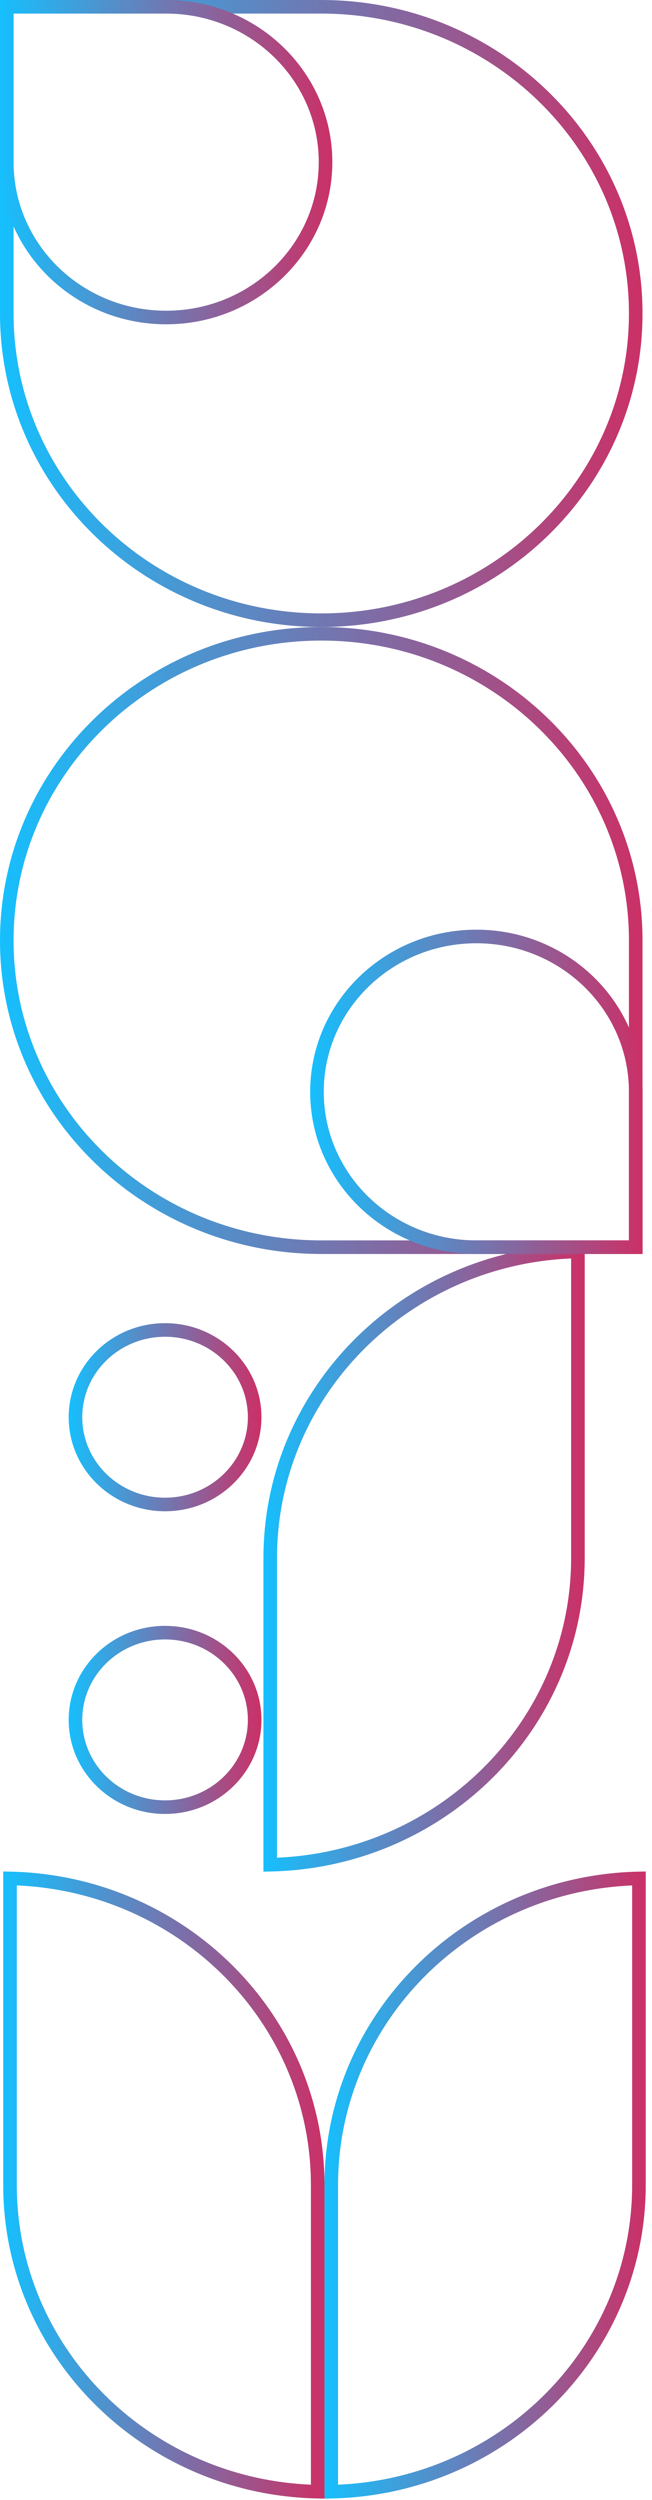 <svg width="48" height="184" viewBox="0 0 48 184" fill="none" xmlns="http://www.w3.org/2000/svg">
<path d="M19.894 137.238C32.46 136.978 42.545 126.962 42.545 114.67L42.545 92.103C29.979 92.362 19.894 102.378 19.894 114.67L19.894 137.238Z" stroke="url(#paint0_linear_233_1156)"/>
<path d="M24.387 183.382C36.953 183.122 47.038 173.107 47.038 160.814L47.038 138.247C34.472 138.507 24.387 148.522 24.387 160.814L24.387 183.382Z" stroke="url(#paint1_linear_233_1156)"/>
<path d="M23.388 160.814C23.388 148.522 13.303 138.507 0.737 138.247L0.737 160.814C0.737 173.107 10.822 183.122 23.388 183.382L23.388 160.814Z" stroke="url(#paint2_linear_233_1156)"/>
<path d="M12.152 97.882C8.498 97.882 5.556 100.769 5.556 104.304C5.556 107.839 8.498 110.726 12.152 110.726C15.806 110.726 18.747 107.839 18.747 104.304C18.747 100.769 15.806 97.882 12.152 97.882Z" stroke="url(#paint3_linear_233_1156)"/>
<path d="M12.152 120.159C8.498 120.159 5.556 123.045 5.556 126.58C5.556 130.115 8.498 133.002 12.152 133.002C15.806 133.002 18.747 130.115 18.747 126.58C18.747 123.045 15.806 120.159 12.152 120.159Z" stroke="url(#paint4_linear_233_1156)"/>
<path d="M0.5 69.217C0.5 81.672 10.853 91.79 23.651 91.79L46.802 91.79L46.802 69.217C46.802 56.762 36.448 46.645 23.651 46.645C10.853 46.645 0.5 56.762 0.5 69.217Z" stroke="url(#paint5_linear_233_1156)"/>
<path d="M23.335 80.356C23.335 86.659 28.577 91.79 35.068 91.79L46.802 91.79L46.802 80.356C46.802 74.053 41.56 68.922 35.068 68.922C28.577 68.922 23.335 74.053 23.335 80.356Z" stroke="url(#paint6_linear_233_1156)"/>
<path d="M46.802 23.073C46.802 10.618 36.448 0.5 23.651 0.5L0.5 0.5L0.5 23.073C0.5 35.527 10.853 45.645 23.651 45.645C36.448 45.645 46.802 35.527 46.802 23.073Z" stroke="url(#paint7_linear_233_1156)"/>
<path d="M23.966 11.934C23.966 5.631 18.725 0.5 12.233 0.5L0.5 0.5L0.5 11.934C0.5 18.237 5.741 23.368 12.233 23.368C18.725 23.368 23.966 18.237 23.966 11.934Z" stroke="url(#paint8_linear_233_1156)"/>
<defs>
<linearGradient id="paint0_linear_233_1156" x1="19.394" y1="114.67" x2="43.045" y2="114.67" gradientUnits="userSpaceOnUse">
<stop stop-color="#16BFFD"/>
<stop offset="1" stop-color="#CB3066"/>
</linearGradient>
<linearGradient id="paint1_linear_233_1156" x1="23.887" y1="160.814" x2="47.538" y2="160.814" gradientUnits="userSpaceOnUse">
<stop stop-color="#16BFFD"/>
<stop offset="1" stop-color="#CB3066"/>
</linearGradient>
<linearGradient id="paint2_linear_233_1156" x1="0.237" y1="160.814" x2="23.888" y2="160.814" gradientUnits="userSpaceOnUse">
<stop stop-color="#16BFFD"/>
<stop offset="1" stop-color="#CB3066"/>
</linearGradient>
<linearGradient id="paint3_linear_233_1156" x1="5.056" y1="104.304" x2="19.247" y2="104.304" gradientUnits="userSpaceOnUse">
<stop stop-color="#16BFFD"/>
<stop offset="1" stop-color="#CB3066"/>
</linearGradient>
<linearGradient id="paint4_linear_233_1156" x1="5.056" y1="126.58" x2="19.247" y2="126.58" gradientUnits="userSpaceOnUse">
<stop stop-color="#16BFFD"/>
<stop offset="1" stop-color="#CB3066"/>
</linearGradient>
<linearGradient id="paint5_linear_233_1156" x1="1.74192e-06" y1="69.217" x2="47.302" y2="69.217" gradientUnits="userSpaceOnUse">
<stop stop-color="#16BFFD"/>
<stop offset="1" stop-color="#CB3066"/>
</linearGradient>
<linearGradient id="paint6_linear_233_1156" x1="22.835" y1="80.356" x2="47.302" y2="80.356" gradientUnits="userSpaceOnUse">
<stop stop-color="#16BFFD"/>
<stop offset="1" stop-color="#CB3066"/>
</linearGradient>
<linearGradient id="paint7_linear_233_1156" x1="1.74192e-06" y1="23.073" x2="47.302" y2="23.073" gradientUnits="userSpaceOnUse">
<stop stop-color="#16BFFD"/>
<stop offset="1" stop-color="#CB3066"/>
</linearGradient>
<linearGradient id="paint8_linear_233_1156" x1="9.00994e-07" y1="11.934" x2="24.466" y2="11.934" gradientUnits="userSpaceOnUse">
<stop stop-color="#16BFFD"/>
<stop offset="1" stop-color="#CB3066"/>
</linearGradient>
</defs>
</svg>
